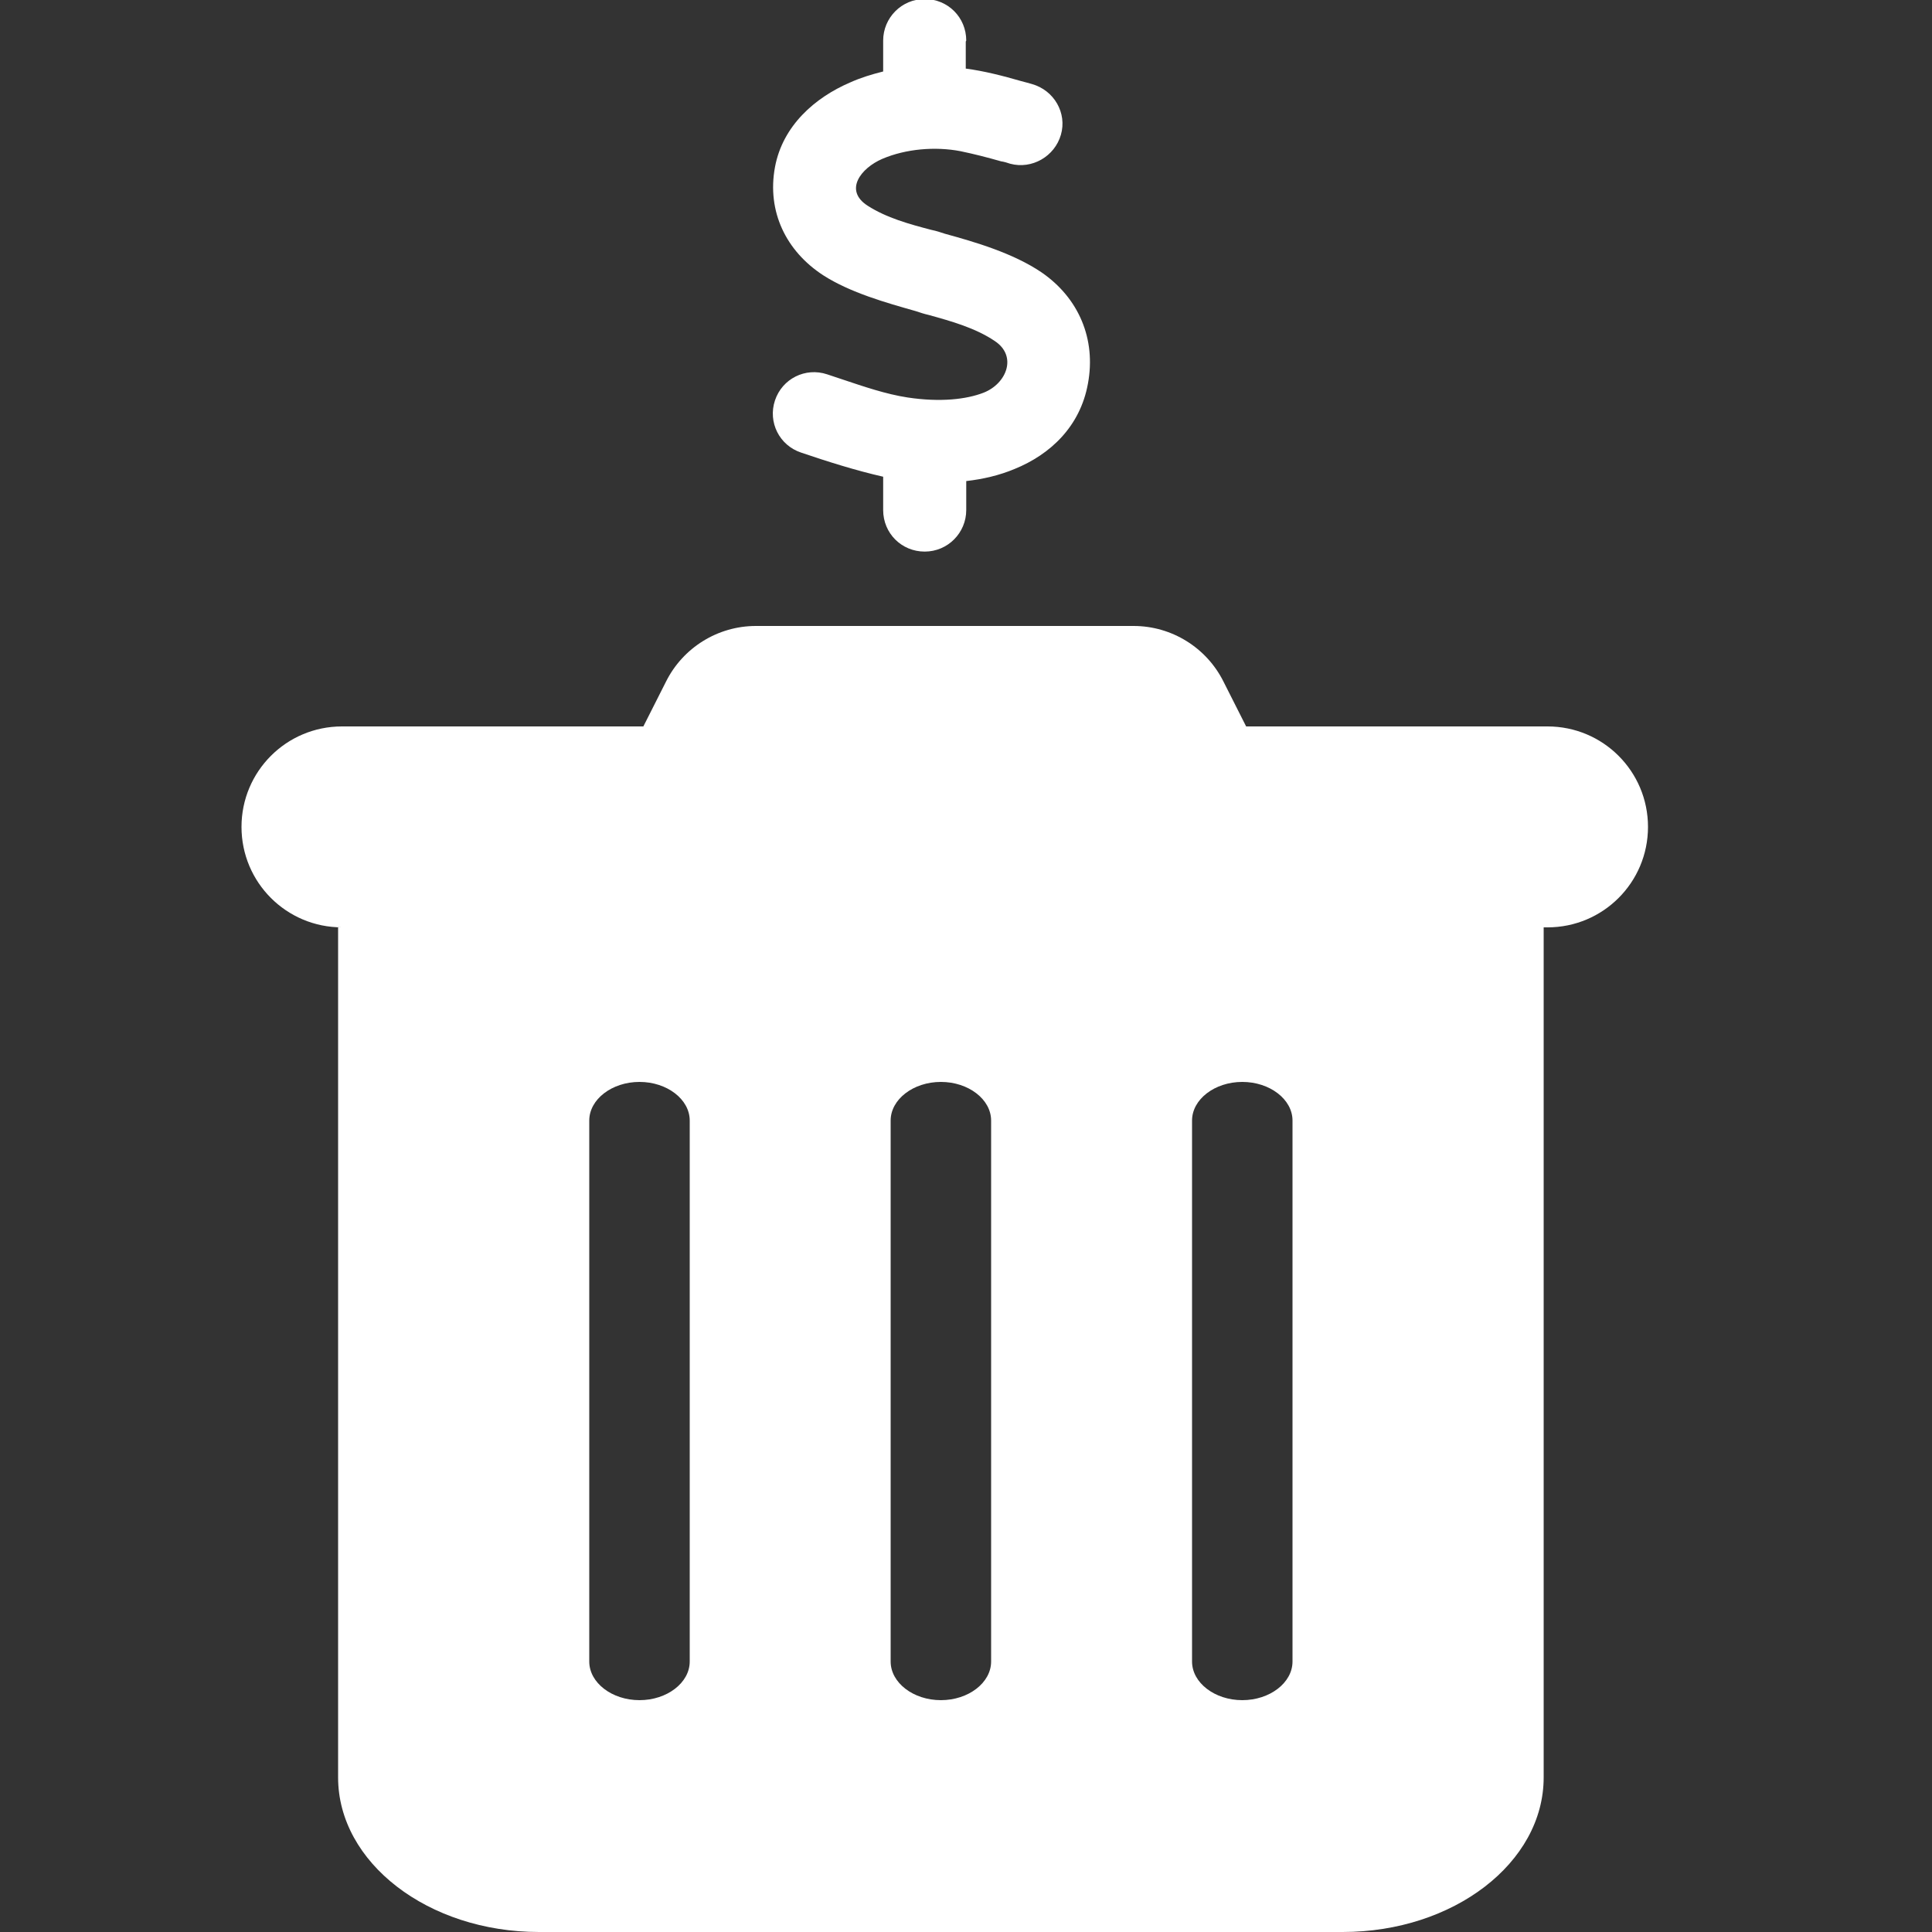 <svg width="40" height="40" viewBox="0 0 40 40" fill="none" xmlns="http://www.w3.org/2000/svg">
<rect x="0" y="0" width="40" height="40" fill="#333333" stroke="none"/>
<g clip-path="url(#clip0_1759_4765)">
<path d="M23.47 12.96C24.26 12.96 24.98 13.41 25.33 14.11L25.8 15.04H32.04C33.19 15.04 34.12 15.97 34.12 17.12C34.12 18.27 33.19 19.2 32.04 19.2H7.08C5.93 19.2 5 18.27 5 17.12C5 15.97 5.93 15.04 7.08 15.04H13.32L13.79 14.11C14.14 13.41 14.86 12.96 15.65 12.96H23.48H23.47Z" fill="white"/>
<path d="M31.96 36.8C31.96 38.57 30.09 40 27.8 40H11.16C8.86 40 7 38.56 7 36.8V19.2H31.96V36.8ZM14.28 23.2C14.28 22.76 13.81 22.4 13.24 22.4C12.67 22.4 12.2 22.76 12.2 23.2V34.4C12.2 34.84 12.67 35.2 13.24 35.2C13.81 35.2 14.28 34.84 14.28 34.4V23.2ZM20.52 23.2C20.52 22.76 20.05 22.4 19.48 22.4C18.91 22.4 18.44 22.76 18.44 23.2V34.4C18.44 34.84 18.91 35.2 19.48 35.2C20.05 35.2 20.52 34.84 20.52 34.4V23.2ZM26.76 23.2C26.76 22.76 26.29 22.4 25.72 22.4C25.15 22.4 24.68 22.76 24.68 23.2V34.4C24.68 34.84 25.15 35.2 25.72 35.2C26.29 35.2 26.76 34.84 26.76 34.4V23.2Z" fill="white"/>
<path d="M19.995 0.86V1.42C20.375 1.47 20.765 1.57 21.145 1.68C21.225 1.7 21.295 1.72 21.365 1.74C21.825 1.87 22.095 2.34 21.965 2.79C21.835 3.24 21.365 3.51 20.915 3.39C20.855 3.37 20.795 3.35 20.725 3.34C20.445 3.26 20.175 3.19 19.885 3.13C19.365 3.03 18.755 3.08 18.265 3.29C17.825 3.48 17.465 3.94 17.965 4.26C18.355 4.51 18.825 4.64 19.285 4.76C19.385 4.78 19.475 4.81 19.565 4.84C20.185 5.01 20.975 5.24 21.565 5.64C22.335 6.17 22.695 7.02 22.525 7.94C22.365 8.83 21.745 9.41 21.005 9.71C20.695 9.84 20.355 9.92 20.005 9.96V10.56C20.005 11.03 19.625 11.42 19.145 11.42C18.665 11.42 18.285 11.04 18.285 10.56V9.87C17.715 9.74 17.145 9.56 16.585 9.37C16.135 9.22 15.895 8.74 16.045 8.29C16.195 7.84 16.675 7.6 17.125 7.75C17.225 7.78 17.325 7.82 17.425 7.85C17.875 8 18.335 8.16 18.795 8.23C19.465 8.33 20.005 8.27 20.365 8.13C20.845 7.94 21.065 7.37 20.595 7.06C20.195 6.79 19.695 6.65 19.225 6.52C19.135 6.5 19.045 6.47 18.955 6.44C18.355 6.27 17.605 6.06 17.045 5.7C16.275 5.2 15.875 4.38 16.045 3.46C16.205 2.6 16.875 2.02 17.595 1.71C17.815 1.61 18.045 1.54 18.285 1.48V0.84C18.285 0.37 18.665 -0.02 19.145 -0.02C19.625 -0.02 20.005 0.36 20.005 0.84L19.995 0.86Z" fill="white"/>
</g>
<defs>
<clipPath id="clip0_1759_4765">
<rect width="40" height="40" fill="white"/>
</clipPath>
</defs>
</svg>
